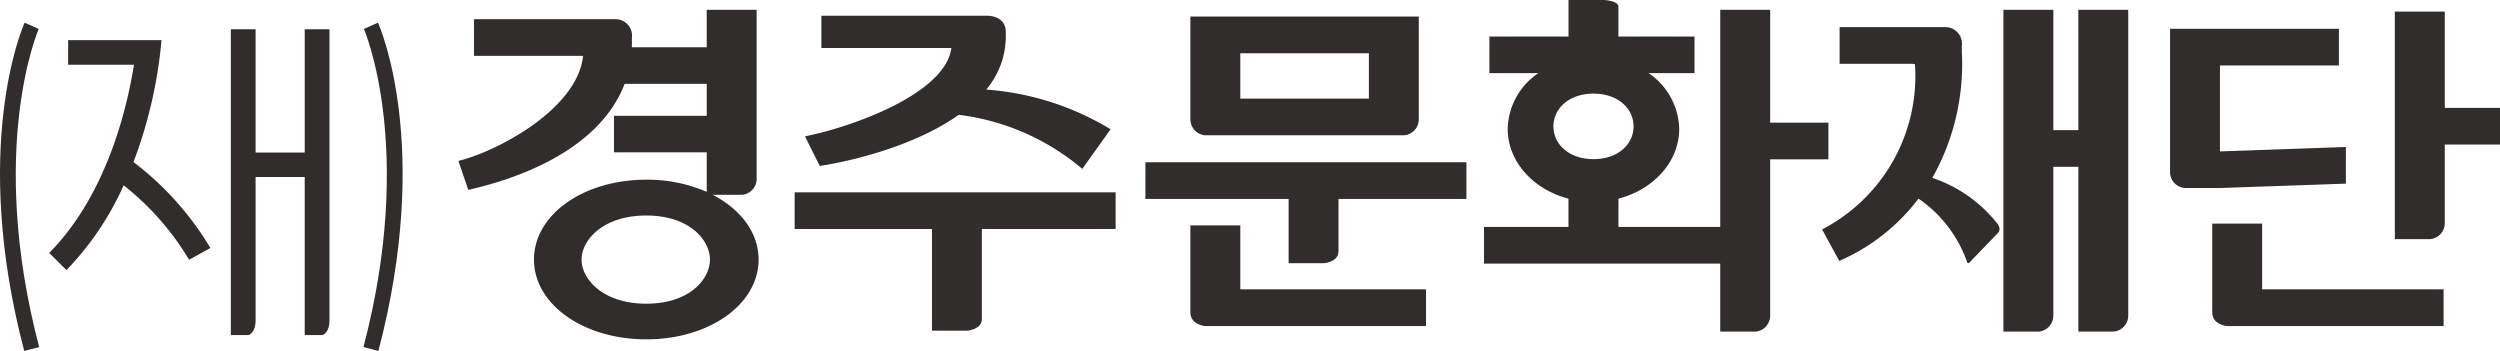 <svg xmlns="http://www.w3.org/2000/svg" width="293.833" height="41.248" viewBox="0 0 293.833 41.248">
  <g id="그룹_7878" data-name="그룹 7878" transform="translate(-162.927 -688.037)">
    <g id="그룹_7878-2" data-name="그룹 7878" transform="translate(216.803 688.037)">
      <path id="패스_3101" data-name="패스 3101" d="M248.163,703.152H271.6a1.881,1.881,0,0,0,1.7-1.851V689.2H246.456v12.1A1.884,1.884,0,0,0,248.163,703.152Zm19.272-9.641v5.331h-15.11v-5.331Z" transform="translate(-160.423 -687.253)" fill="#302d2c"/>
      <path id="패스_3102" data-name="패스 3102" d="M224.97,710.466h3.476a1.879,1.879,0,0,0,1.7-1.853V688.726H224.28v4.4h-8.805c.005-.231.018-.462.013-.693h-.007l.007-.407a1.947,1.947,0,0,0-1.99-2.2h-16.57v4.31h12.82c-.643,6.239-10.053,11.219-14.656,12.351l1.161,3.4c5.373-1.2,15.331-4.5,18.378-12.458h9.65v3.75h-10.9v4.3h10.9v4.645a17.537,17.537,0,0,0-7.105-1.432c-7.4,0-13.2,4.122-13.2,9.383s5.794,9.38,13.2,9.38,13.2-4.119,13.2-9.38C230.375,714.911,228.265,712.161,224.97,710.466Zm-7.8,12.8c-5.1,0-7.6-2.9-7.6-5.182s2.5-5.182,7.6-5.182,7.489,2.9,7.489,5.182S222.275,723.267,217.175,723.267Z" transform="translate(-195.092 -687.572)" fill="#302d2c"/>
      <path id="패스_3103" data-name="패스 3103" d="M219.413,703.314l1.737,3.479c3.814-.578,11.209-2.365,16.338-6.008a27.739,27.739,0,0,1,14.52,6.356l3.322-4.658a32.75,32.75,0,0,0-14.614-4.665,9.707,9.707,0,0,0,2.3-6.387h-.008l.008-.357c0-2.015-2.219-1.933-2.219-1.933H221.339v3.791h15.279C235.9,698.423,224.543,702.314,219.413,703.314Z" transform="translate(-178.676 -687.291)" fill="#302d2c"/>
      <path id="패스_3104" data-name="패스 3104" d="M307.539,706.763v-4.31h-6.845V689.191h-5.869v25.52H282.862v-3.323c4.127-1.074,7.14-4.338,7.14-8.2a8.118,8.118,0,0,0-3.6-6.556h5.4v-4.3h-8.946v-3.516c0-.7-1.7-.779-1.7-.779h-4.164v4.295h-9.3v4.3h5.754a8.115,8.115,0,0,0-3.6,6.556c0,3.857,3.015,7.122,7.14,8.2v3.323H267.06v4.31h27.764v7.988h4.164a1.882,1.882,0,0,0,1.705-1.853V706.763Zm-32.32-3.871c0-2.082,1.812-3.851,4.71-3.851s4.71,1.769,4.71,3.851-1.807,3.848-4.71,3.848S275.219,704.976,275.219,702.892Z" transform="translate(-146.516 -688.037)" fill="#302d2c"/>
      <path id="패스_3105" data-name="패스 3105" d="M243.3,703.735h16.832v7.552h4.162s1.7-.139,1.7-1.383v-6.169h15.035v-4.311H243.3Z" transform="translate(-162.553 -680.351)" fill="#302d2c"/>
      <path id="패스_3106" data-name="패스 3106" d="M218.688,705.843h16.138v11.951h4.164s1.7-.136,1.7-1.377V705.843h15.721v-4.308H218.688Z" transform="translate(-179.165 -678.926)" fill="#302d2c"/>
      <path id="패스_3107" data-name="패스 3107" d="M252.325,703.853h-5.869v10.229c0,1.447,1.707,1.6,1.707,1.6h25.986v-4.311H252.325Z" transform="translate(-160.423 -677.362)" fill="#302d2c"/>
      <path id="패스_3108" data-name="패스 3108" d="M343.333,700.164h-6.491V688.853h-5.869v26.739h4.161a1.881,1.881,0,0,0,1.708-1.848v-9.271h6.491Z" transform="translate(-103.376 -687.486)" fill="#302d2c"/>
      <path id="패스_3109" data-name="패스 3109" d="M335.865,708.256v-4.311l-14.8.521v-10.1h13.983v-4.31H315.2v16.864a1.877,1.877,0,0,0,1.705,1.849h4.164Z" transform="translate(-114.023 -686.672)" fill="#302d2c"/>
      <path id="패스_3110" data-name="패스 3110" d="M324.026,703.726H318.16v10.442c0,1.447,1.7,1.6,1.7,1.6h25.493v-4.311H324.026Z" transform="translate(-112.025 -677.447)" fill="#302d2c"/>
      <path id="패스_3111" data-name="패스 3111" d="M312.316,702.868h-2.941V688.726h-5.869v37.818h4.164a1.882,1.882,0,0,0,1.705-1.853V707.177h2.941v19.366h4.164a1.88,1.88,0,0,0,1.7-1.853V688.726h-5.866Z" transform="translate(-121.916 -687.572)" fill="#302d2c"/>
      <path id="패스_3112" data-name="패스 3112" d="M303.74,707.661a27.289,27.289,0,0,0,3.472-14.751h-.007c0-.124.01-.248.007-.37h-.01l.007-.4a1.949,1.949,0,0,0-1.99-2.2H292.841v4.31h8.628c0,.012-.007.022-.007.032h.236a20.305,20.305,0,0,1-10.914,19.436l2.018,3.7a23.258,23.258,0,0,0,9.311-7.323,15.072,15.072,0,0,1,5.745,7.549l.171.038,3.388-3.507c.534-.533-.069-1.182-.069-1.182A16.318,16.318,0,0,0,303.74,707.661Z" transform="translate(-130.503 -686.753)" fill="#302d2c"/>
    </g>
    <g id="그룹_7879" data-name="그룹 7879" transform="translate(162.927 690.7)">
      <path id="패스_3113" data-name="패스 3113" d="M187.807,704.576h-5.772V690.093h-2.911v35.936h2.065s.846-.176.846-1.762v-16.81h5.772v18.572h2.067s.844-.176.844-1.762V690.093h-2.911Z" transform="translate(-151.994 -689.313)" fill="#302d2c"/>
      <path id="패스_3114" data-name="패스 3114" d="M190.136,689.627l-1.653.74c.059.137,6.072,14.072-.052,37.389l1.755.456C196.486,704.233,190.4,690.215,190.136,689.627Z" transform="translate(-145.712 -689.627)" fill="#302d2c"/>
      <path id="패스_3115" data-name="패스 3115" d="M167.478,690.367l-1.658-.74c-.26.588-6.348,14.606-.047,38.585l1.757-.456C161.4,704.439,167.416,690.5,167.478,690.367Z" transform="translate(-162.926 -689.627)" fill="#302d2c"/>
      <path id="패스_3116" data-name="패스 3116" d="M176.284,705.185a53.707,53.707,0,0,0,3.295-14.331H168.606v2.888h7.737c-.812,5.117-3.219,15.316-9.964,22.125l2.03,2.012a34.65,34.65,0,0,0,6.723-9.963,32.153,32.153,0,0,1,7.688,8.747l2.506-1.377A35.5,35.5,0,0,0,176.284,705.185Z" transform="translate(-160.597 -688.799)" fill="#302d2c"/>
    </g>
  </g>
</svg>
